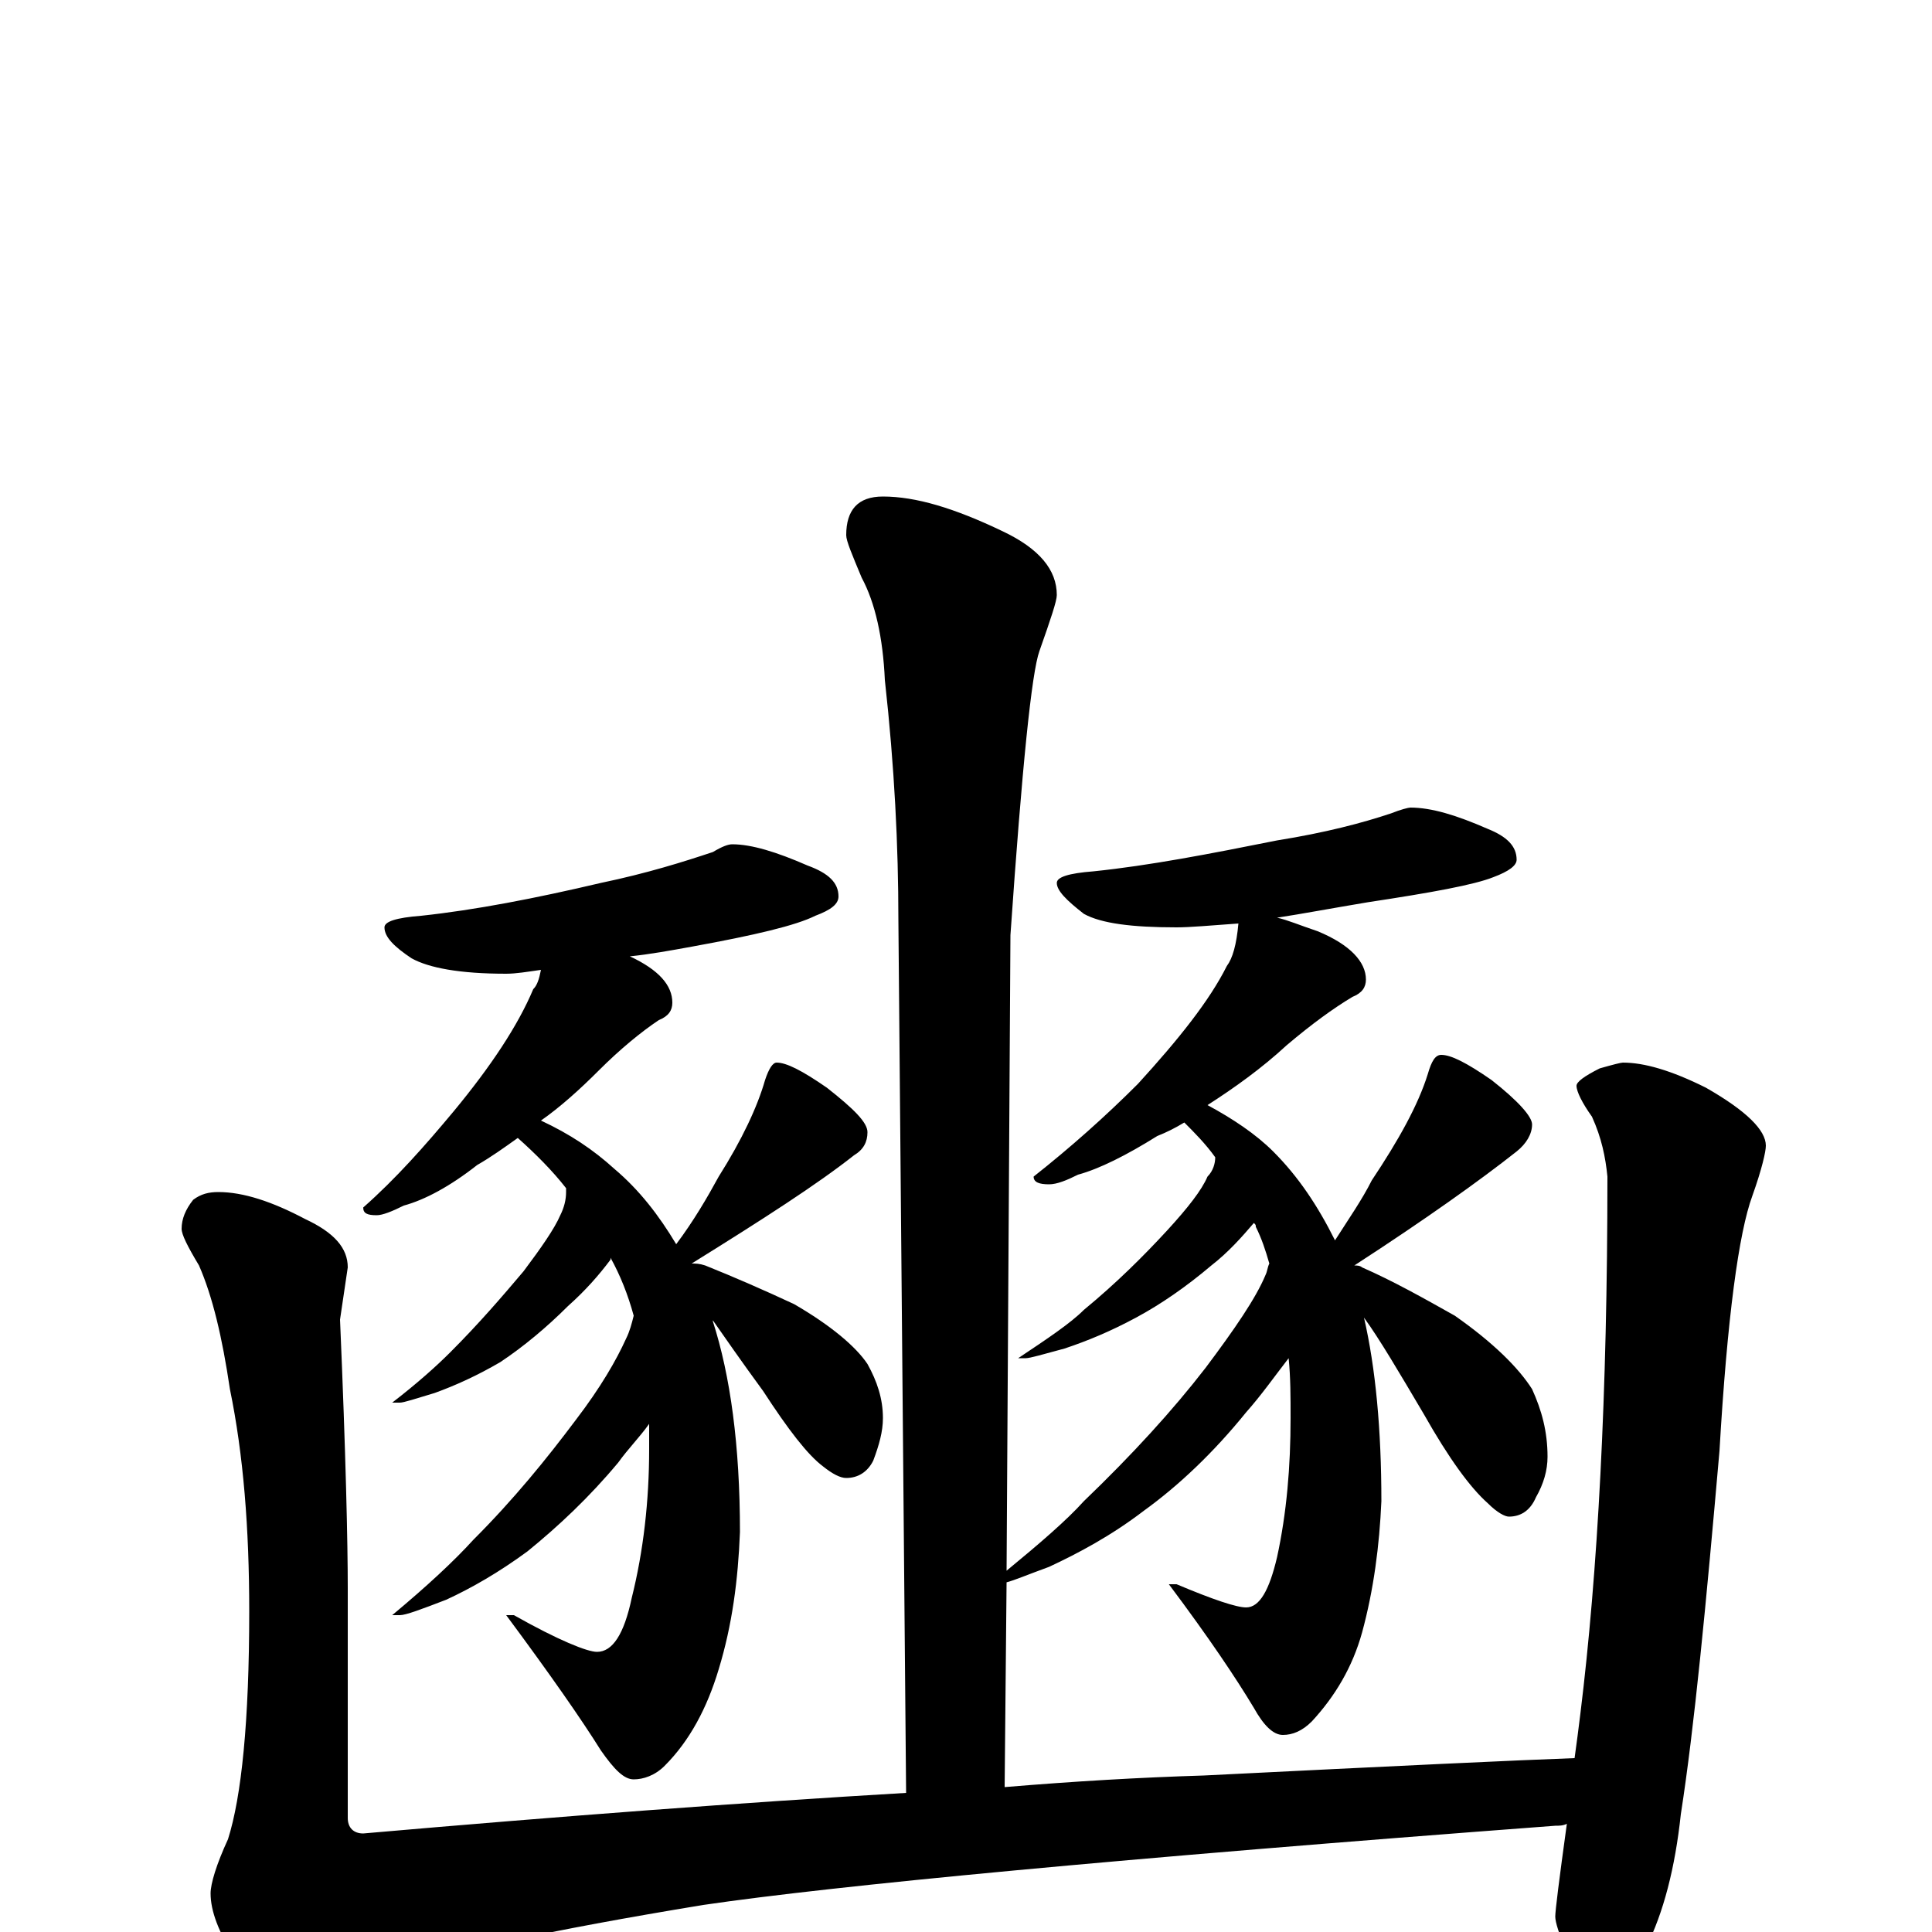 <?xml version="1.0" encoding="utf-8" ?>
<!DOCTYPE svg PUBLIC "-//W3C//DTD SVG 1.1//EN" "http://www.w3.org/Graphics/SVG/1.1/DTD/svg11.dtd">
<svg version="1.1" id="Layer_1" xmlns="http://www.w3.org/2000/svg" xmlns:xlink="http://www.w3.org/1999/xlink" x="0px" y="145px" width="1000px" height="1000px" viewBox="0 0 1000 1000" enable-background="new 0 0 1000 1000" xml:space="preserve">
<g id="Layer_1">
<path id="glyph" transform="matrix(1 0 0 -1 0 1000)" d="M113,383C126,383 141,378 158,369C173,362 180,354 180,344l-4,-27C179,247 180,201 180,178l0,-119C180,54 183,51 188,51C291,60 384,67 469,72l-4,452C465,562 463,603 458,648C457,670 453,688 446,701C441,713 438,720 438,723C438,736 444,743 457,743C474,743 494,737 519,725C538,716 547,705 547,692C547,689 544,680 538,663C534,652 529,603 523,516l-2,-329C538,201 552,213 561,223C586,247 607,270 624,292C639,312 650,328 655,340C656,342 656,344 657,346C655,353 653,359 650,365C650,366 650,366 649,367C643,360 636,352 627,345C614,334 601,325 588,318C575,311 563,306 551,302C540,299 533,297 531,297l-4,0C542,307 554,315 561,322C578,336 592,350 604,363C615,375 622,384 625,391C628,394 629,398 629,401C624,408 618,414 613,419C608,416 604,414 599,412C583,402 569,395 558,392C552,389 547,387 543,387C538,387 535,388 535,391C554,406 572,422 589,439C610,462 626,482 635,500C638,504 640,511 641,522C627,521 616,520 609,520C586,520 570,522 561,527C552,534 547,539 547,543C547,546 553,548 566,549C595,552 626,558 661,565C686,569 705,574 720,579C725,581 729,582 730,582C741,582 754,578 770,571C780,567 785,562 785,555C785,552 781,549 773,546C763,542 741,538 708,533C690,530 674,527 661,525C666,524 673,521 682,518C699,511 707,502 707,493C707,489 705,486 700,484C690,478 679,470 666,459C653,447 639,437 625,428C638,421 650,413 659,404C672,391 682,376 691,358C698,369 705,379 710,389C724,410 734,428 739,444C741,451 743,454 746,454C751,454 759,450 772,441C786,430 793,422 793,418C793,413 790,408 785,404C766,389 738,369 701,345C702,345 704,345 705,344C721,337 737,328 753,319C773,305 786,292 793,281C798,270 801,259 801,246C801,239 799,232 795,225C792,218 787,215 781,215C779,215 775,217 770,222C761,230 750,245 737,268C724,290 714,307 706,318C712,292 715,260 715,223C714,200 711,177 705,155C700,137 691,122 679,109C674,104 669,102 664,102C659,102 654,107 649,116C640,131 626,152 605,180l4,0C628,172 640,168 645,168C652,168 657,177 661,194C666,217 668,241 668,266C668,277 668,287 667,297C660,288 653,278 645,269C628,248 610,231 592,218C575,205 558,196 543,189C532,185 525,182 521,181l-1,-106C556,78 590,80 623,81C723,86 787,89 815,90C816,97 817,105 818,113C827,186 832,278 832,391C831,401 829,411 824,422C819,429 816,435 816,438C816,440 820,443 828,447C835,449 839,450 840,450C851,450 865,446 883,437C904,425 914,415 914,407C914,404 912,395 907,381C900,362 894,318 890,249C883,169 877,106 870,61C867,33 861,10 852,-8C844,-21 836,-27 828,-27C823,-27 817,-22 811,-11C807,-1 805,5 805,8C805,11 807,27 811,56C809,55 807,55 805,55C579,38 432,24 364,14C285,1 228,-11 192,-24C171,-31 157,-35 148,-35C140,-35 131,-28 122,-14C113,0 109,11 109,20C109,25 112,35 118,48C125,70 129,109 129,166C129,209 126,247 119,281C115,308 110,329 103,345C97,355 94,361 94,364C94,369 96,374 100,379C104,382 108,383 113,383M379,563C389,563 402,559 418,552C429,548 434,543 434,536C434,532 430,529 422,526C412,521 391,516 358,510C347,508 336,506 326,505C341,498 348,490 348,481C348,477 346,474 341,472C332,466 321,457 310,446C300,436 290,427 280,420C295,413 307,405 318,395C331,384 341,371 350,356C359,368 366,380 372,391C384,410 392,427 396,441C398,447 400,450 402,450C407,450 415,446 428,437C442,426 449,419 449,414C449,409 447,405 442,402C423,387 395,369 358,346C360,346 362,346 365,345C380,339 396,332 411,325C430,314 443,303 449,294C454,285 457,276 457,266C457,259 455,252 452,244C449,238 444,235 438,235C435,235 431,237 426,241C418,247 408,260 395,280C384,295 375,308 368,318C369,317 369,317 369,316C378,288 383,252 383,207C382,182 379,159 372,136C366,116 357,99 344,86C339,81 333,79 328,79C323,79 318,84 311,94C301,110 285,133 262,164l4,0C289,151 304,145 309,145C317,145 323,154 327,173C333,197 336,223 336,250C336,255 336,259 336,263C331,256 325,250 320,243C305,225 289,210 273,197C258,186 244,178 231,172C218,167 210,164 207,164l-4,0C221,179 235,192 245,203C266,224 283,245 298,265C311,282 319,296 324,307C326,311 327,315 328,319C325,330 321,340 316,349l0,-1C310,340 303,332 294,324C283,313 271,303 259,295C247,288 236,283 225,279C215,276 209,274 207,274l-4,0C216,284 226,293 233,300C248,315 260,329 271,342C280,354 287,364 290,371C292,375 293,379 293,383l0,2C286,394 277,403 268,411C261,406 254,401 247,397C233,386 220,379 209,376C203,373 198,371 195,371C190,371 188,372 188,375C205,390 220,407 235,425C254,448 268,469 276,488C278,490 279,493 280,498C273,497 267,496 262,496C238,496 222,499 213,504C204,510 199,515 199,520C199,523 205,525 218,526C246,529 277,535 311,543C335,548 354,554 369,559C374,562 377,563 379,563z"/>
</g>
</svg>
